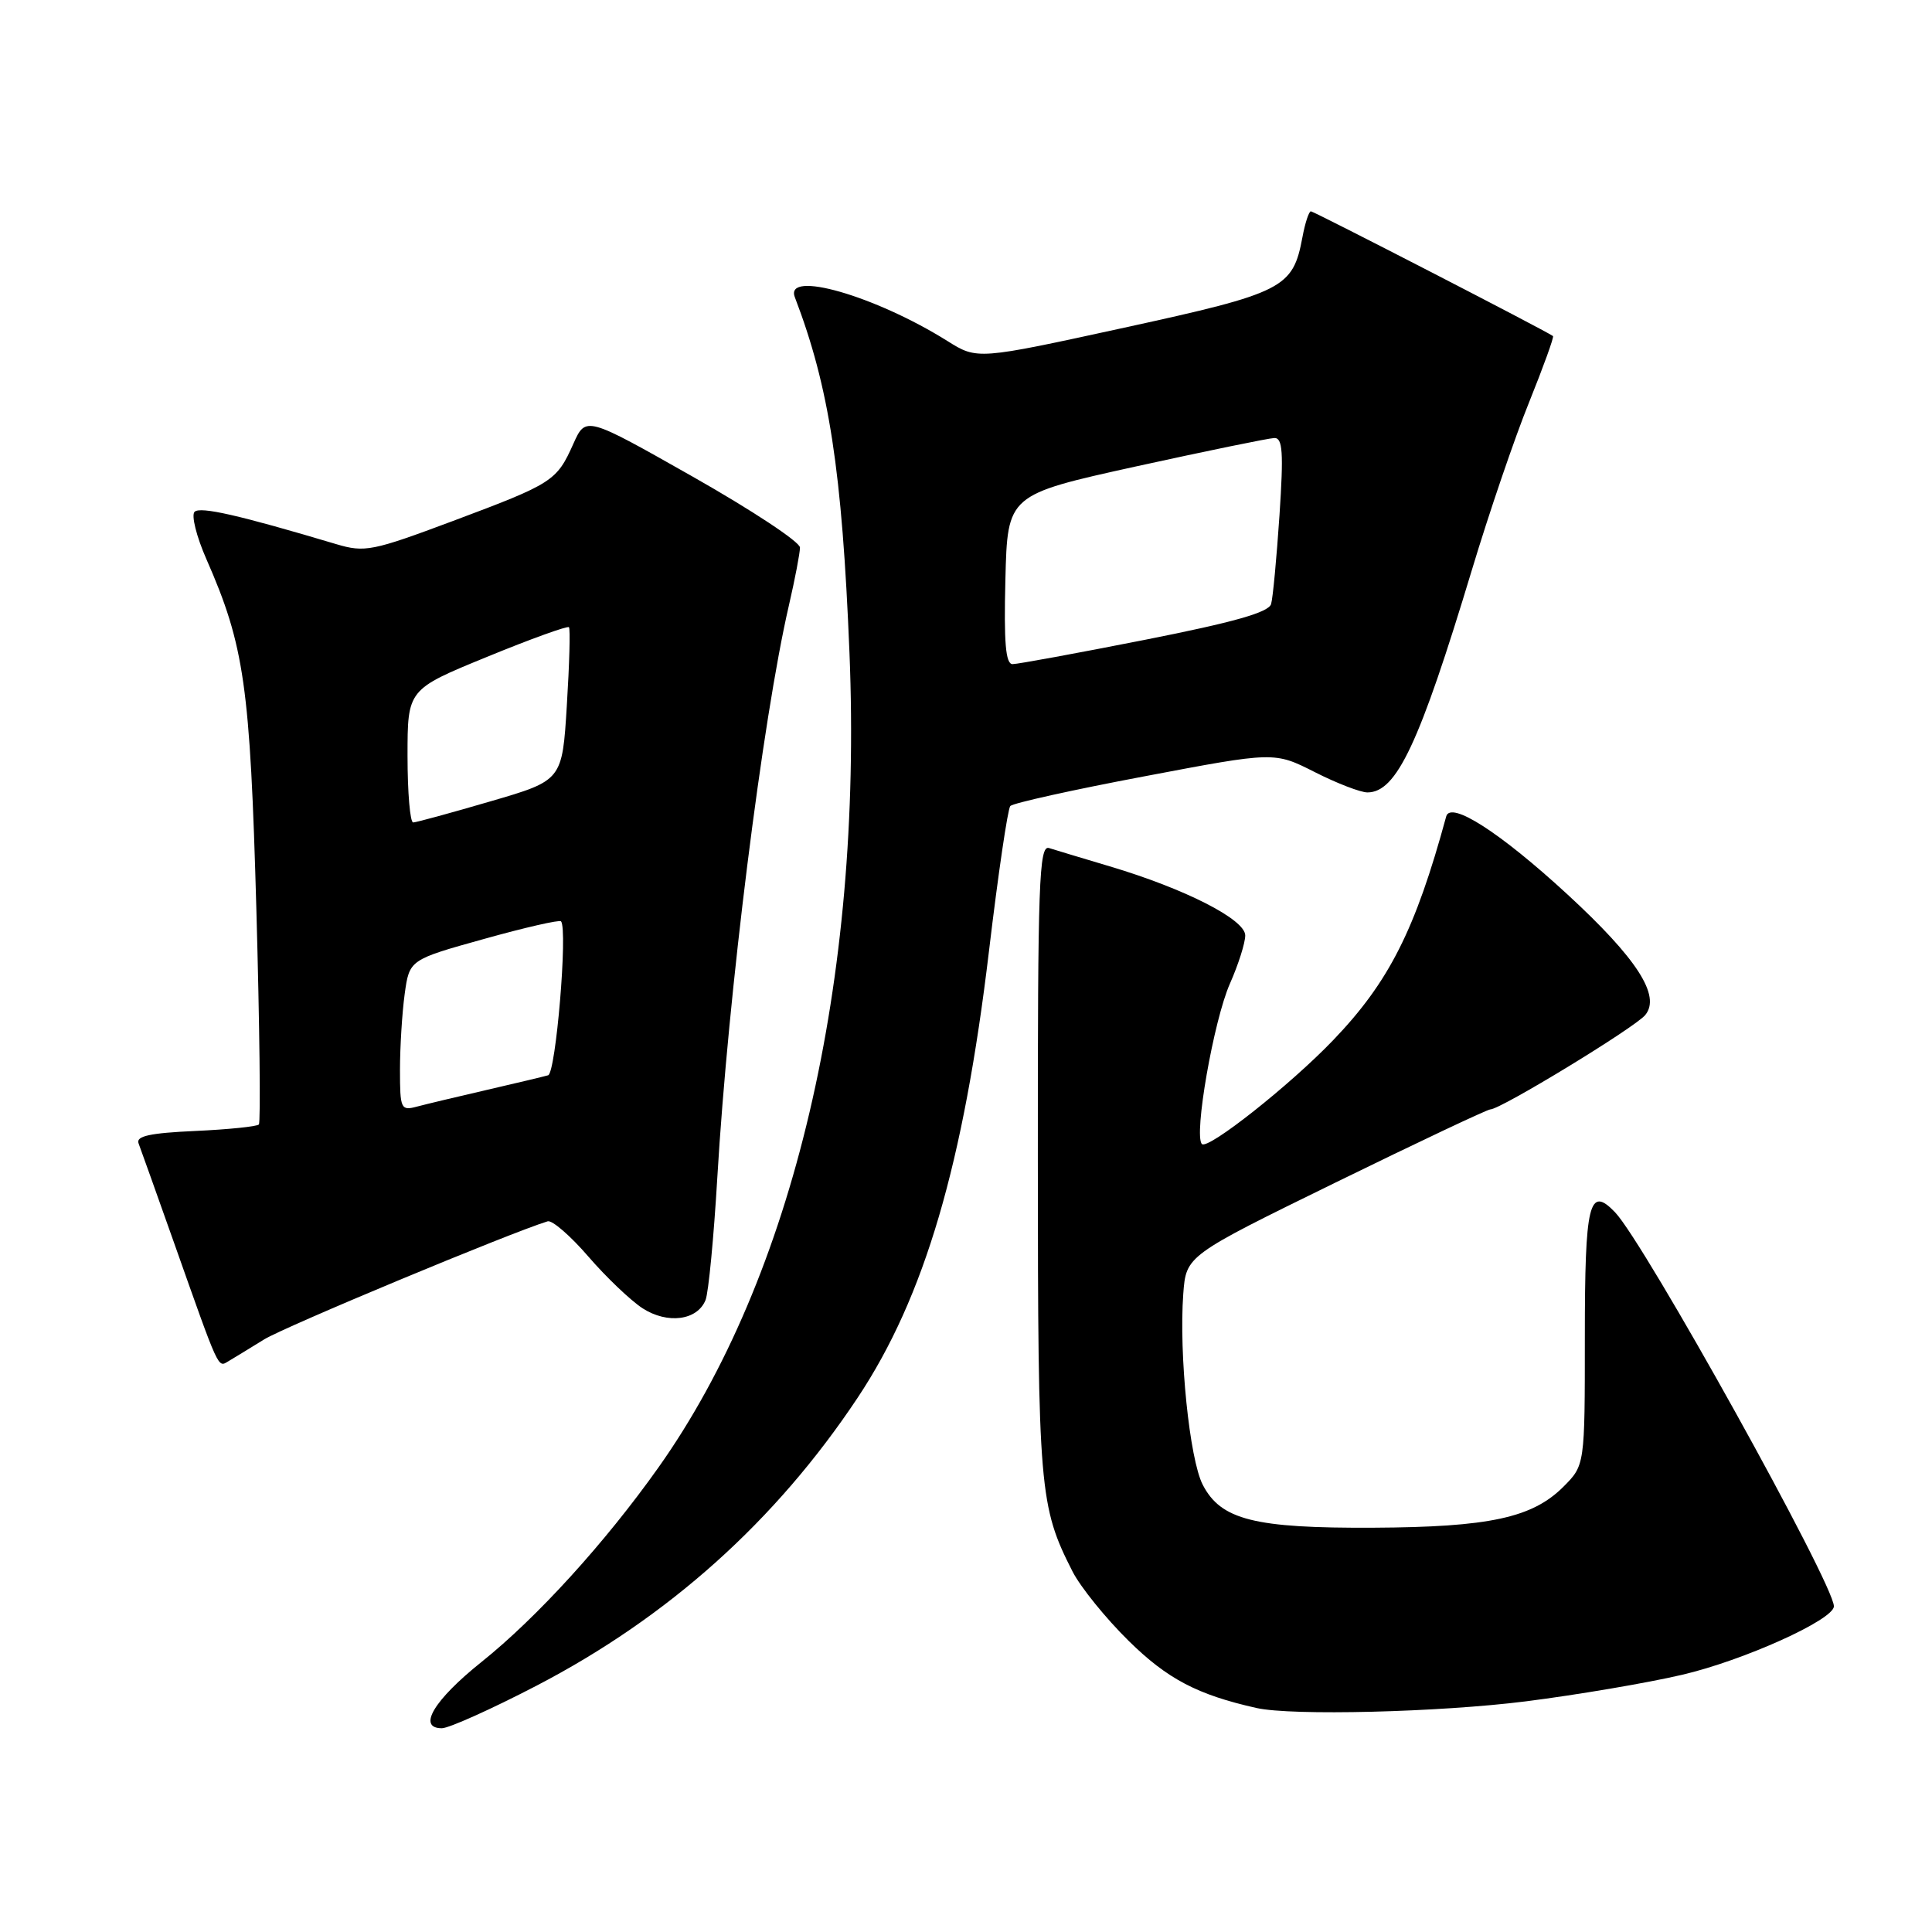 <?xml version="1.0" encoding="UTF-8" standalone="no"?>
<!DOCTYPE svg PUBLIC "-//W3C//DTD SVG 1.1//EN" "http://www.w3.org/Graphics/SVG/1.1/DTD/svg11.dtd" >
<svg xmlns="http://www.w3.org/2000/svg" xmlns:xlink="http://www.w3.org/1999/xlink" version="1.1" viewBox="0 0 256 256">
 <g >
 <path fill="currentColor"
d=" M 71.06 223.38 C 88.57 214.28 102.78 201.54 113.64 185.21 C 122.50 171.89 127.68 154.26 131.05 125.98 C 132.26 115.82 133.53 107.19 133.87 106.80 C 134.22 106.42 142.23 104.64 151.68 102.86 C 168.86 99.60 168.86 99.60 174.20 102.30 C 177.13 103.79 180.28 105.00 181.19 105.00 C 185.05 105.00 188.07 98.58 195.03 75.53 C 197.29 68.02 200.70 58.02 202.61 53.31 C 204.51 48.59 205.94 44.64 205.78 44.53 C 204.83 43.83 174.09 28.00 173.70 28.00 C 173.44 28.00 172.93 29.54 172.58 31.43 C 171.31 38.20 170.13 38.80 148.97 43.42 C 129.50 47.67 129.50 47.67 125.53 45.18 C 115.96 39.19 103.92 35.73 105.32 39.38 C 109.87 51.26 111.58 62.35 112.56 86.50 C 114.32 130.10 105.13 169.26 87.21 194.50 C 80.16 204.44 71.13 214.36 63.80 220.22 C 57.49 225.27 55.26 229.00 58.55 229.00 C 59.48 229.00 65.11 226.47 71.06 223.38 Z  M 202.16 225.44 C 208.95 224.58 218.27 223.00 222.88 221.92 C 231.02 220.03 243.00 214.62 243.00 212.84 C 243.00 209.89 217.90 164.69 214.00 160.63 C 210.56 157.05 210.00 159.37 210.00 177.14 C 210.00 194.15 210.00 194.15 207.16 197.00 C 203.04 201.12 197.32 202.35 182.00 202.43 C 166.22 202.51 161.77 201.39 159.37 196.74 C 157.62 193.36 156.20 179.43 156.79 171.44 C 157.17 166.38 157.17 166.38 176.97 156.69 C 187.86 151.36 197.09 147.00 197.48 147.00 C 198.83 147.00 216.63 136.16 218.00 134.50 C 220.11 131.96 216.91 127.00 207.68 118.50 C 198.76 110.29 192.20 106.08 191.63 108.18 C 187.54 123.21 184.05 130.12 176.65 137.83 C 170.97 143.76 160.06 152.39 159.26 151.59 C 158.15 150.48 160.82 135.20 162.97 130.34 C 164.09 127.81 165.00 124.94 165.00 123.95 C 165.00 121.83 157.01 117.76 147.03 114.79 C 143.44 113.72 139.82 112.63 139.00 112.37 C 137.68 111.96 137.50 117.00 137.52 153.70 C 137.53 197.44 137.72 199.60 142.12 208.24 C 143.18 210.31 146.52 214.44 149.56 217.43 C 154.68 222.47 158.68 224.57 166.50 226.32 C 171.18 227.37 190.74 226.88 202.16 225.44 Z  M 35.00 177.48 C 37.74 175.79 67.63 163.34 72.57 161.83 C 73.16 161.65 75.59 163.75 77.96 166.50 C 80.33 169.25 83.57 172.33 85.15 173.36 C 88.45 175.48 92.40 174.97 93.49 172.26 C 93.88 171.29 94.58 163.97 95.05 156.00 C 96.48 131.74 101.04 95.29 104.54 80.19 C 105.34 76.72 106.00 73.28 106.00 72.55 C 106.00 71.81 99.62 67.60 91.81 63.17 C 77.62 55.13 77.62 55.13 75.97 58.81 C 73.76 63.75 73.26 64.07 60.05 69.02 C 49.33 73.03 48.34 73.23 44.55 72.10 C 31.65 68.25 26.52 67.08 25.78 67.82 C 25.33 68.27 26.03 71.09 27.34 74.07 C 32.39 85.57 33.14 90.85 33.97 120.50 C 34.40 135.90 34.55 148.72 34.30 149.00 C 34.05 149.27 30.25 149.66 25.86 149.86 C 19.86 150.13 17.99 150.54 18.36 151.50 C 18.63 152.21 20.74 158.12 23.05 164.64 C 29.11 181.77 28.85 181.21 30.25 180.38 C 30.94 179.97 33.08 178.67 35.00 177.48 Z  M 133.22 76.78 C 133.50 65.56 133.50 65.56 150.50 61.81 C 159.85 59.76 168.11 58.06 168.86 58.04 C 169.96 58.01 170.09 59.94 169.54 68.25 C 169.16 73.89 168.67 79.19 168.43 80.03 C 168.12 81.14 163.54 82.44 151.70 84.78 C 142.74 86.55 134.85 88.00 134.17 88.00 C 133.25 88.00 133.01 85.16 133.22 76.78 Z  M 53.00 141.76 C 53.00 138.74 53.28 134.23 53.62 131.73 C 54.25 127.17 54.25 127.17 64.12 124.42 C 69.55 122.90 74.15 121.85 74.34 122.08 C 75.25 123.18 73.65 142.19 72.63 142.48 C 72.01 142.66 68.35 143.53 64.50 144.42 C 60.65 145.31 56.49 146.30 55.25 146.63 C 53.12 147.20 53.00 146.95 53.00 141.76 Z  M 54.00 100.17 C 54.00 91.35 54.00 91.35 64.53 87.04 C 70.32 84.66 75.21 82.90 75.39 83.11 C 75.58 83.33 75.45 87.98 75.11 93.45 C 74.50 103.41 74.50 103.41 65.00 106.18 C 59.77 107.71 55.16 108.97 54.75 108.98 C 54.34 108.99 54.00 105.03 54.00 100.17 Z "/>
</g>
</svg>